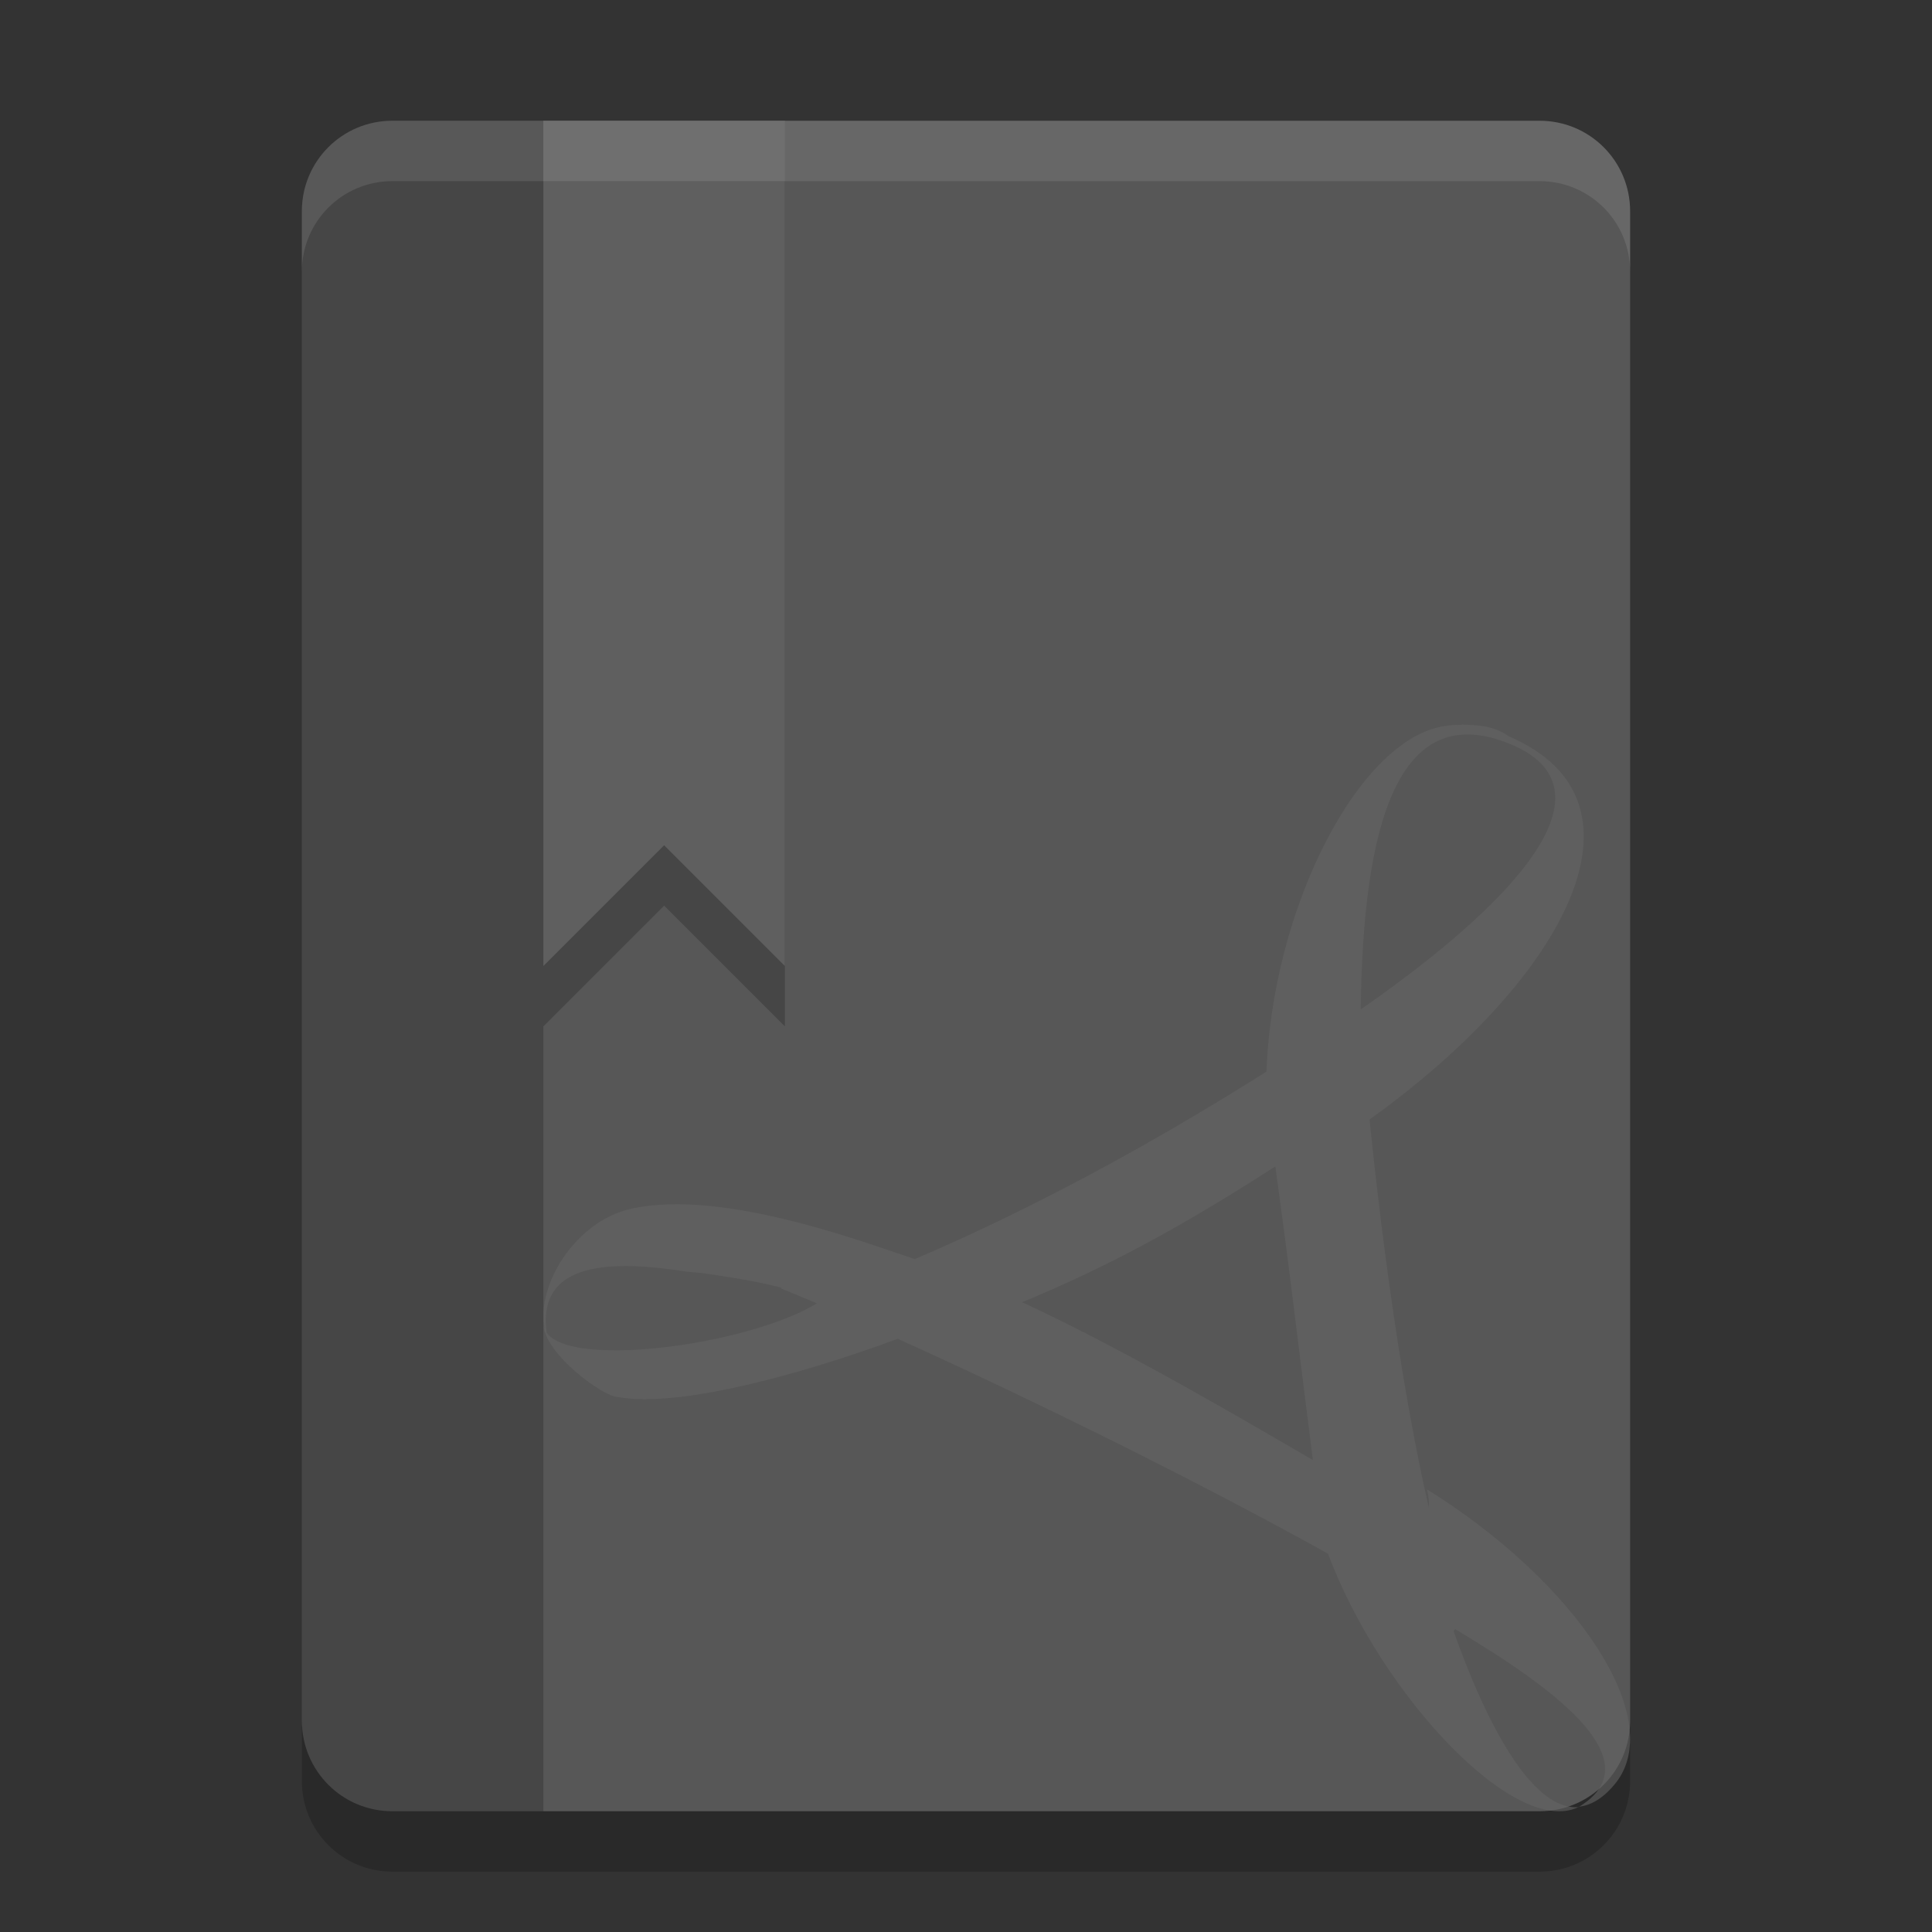<svg xmlns="http://www.w3.org/2000/svg" width="32" height="32" version="1.1" viewBox="0 0 32 32">
 <rect x="0" y="0" width="32" height="32" fill="#333333" stroke="none"/>
 <path fill="#575757" d="m6.5 2c-0.831 0-1.5 0.669-1.5 1.5v25c0 0.831 0.669 1.5 1.5 1.5h19c0.831 0 1.5-0.669 1.5-1.5v-25c0-0.831-0.669-1.5-1.5-1.5h-19z"/>
 <path fill="#5f5f5f" d="m24.206 12c0.243 0.015 0.505 0 0.791 0.199 2.558 1.101 0.842 4.121-2.418 6.418-0.02-0.433-0.2-1.376-0.195-1.791 2.782-1.907 4.409-3.764 2.636-4.5-1.869-0.776-2.449 1.342-2.482 4.417-0.174 0.181-1.38 0.982-1.564 1.108 0.068-2.804 1.558-5.666 2.99-5.83 0.077-0.015 0.16-0.015 0.241-0.015m-2.604 4.878 0.582-0.227 0.482 0.325 0.097 1.023-0.609 0.468-0.253 0.339c-1.877 1.245-3.475 2.204-5.579 2.996l-1.312 0.195h-0.863c-0.796-0.469-0.321-0.65-3.212-1.01l3.258 0.253c2.513-0.974 5.078-2.374 7.411-3.9m-5.734 4.081c-0.377 0-3.317-0.255-4.486-0.363-1.157-0.181-2.579-0.235-2.31 1.119-0.306-0.722 0.392-1.947 1.384-2.163 1.534-0.343 3.969 0.597 4.844 0.886m-1.411 0.375c0.456 0.181 1.499 0.311 1.991 0.473-0.698 0.361-4.203 1.655-5.65 1.384-0.231 0-1.208-0.703-1.232-1.208 0.075 0.92 4.36 0.235 4.891-0.668m-0.953 0.016c0.375-0.181 2.134-0.172 2.521-0.316 2.202 0.77 5.163 2.579 7.283 3.798l0.614 0.181c0.119 0.842 0.637 1.133 1.111 1.678l-0.717 0.722-0.561-0.92c-2.482-1.497-7.387-3.917-10.249-5.079m10.249 5.079c0.303 0.181 0.593 0.361 0.868 0.541 0.636 1.806 1.378 3.022 2.087 2.97-1.094 0.523-3.452-2.055-4.246-4.48m4.246 4.48c1.669-0.992-1.864-2.801-2.658-3.326-0.178-0.505 0.31-1.342 0.15-1.938 2.492 1.552 3.965 3.797 3.129 4.861-0.201 0.253-0.415 0.379-0.626 0.397m-2.425-3.781c-0.116-0.465-1.655-1.523-1.933-1.685-0.372-2.932-0.39-3.221-0.706-5.5 0.189-0.181 1.353-1.088 1.533-1.214 0.223 2.436 0.644 5.737 1.238 7.941"/>
 <path opacity=".2" d="m6.5 2c-0.831 0-1.5 0.669-1.5 1.5v25c0 0.831 0.669 1.5 1.5 1.5h2.5v-28z"/>
 <path opacity=".2" d="m9 3v14l2-2 2 2v-14h-4z"/>
 <path fill="#5f5f5f" d="m9 2v14l2-2 2 2v-14h-4z"/>
 <path fill="#fff" opacity=".1" d="m6.5 2c-0.831 0-1.5 0.669-1.5 1.5v1c0-0.831 0.669-1.5 1.5-1.5h19c0.831 0 1.5 0.669 1.5 1.5v-1c0-0.831-0.669-1.5-1.5-1.5h-19z"/>
 <path opacity=".2" d="m5 28.5v1c0 0.831 0.669 1.5 1.5 1.5h19c0.831 0 1.5-0.669 1.5-1.5v-1c0 0.831-0.669 1.5-1.5 1.5h-19c-0.831 0-1.5-0.669-1.5-1.5z"/>
</svg>

